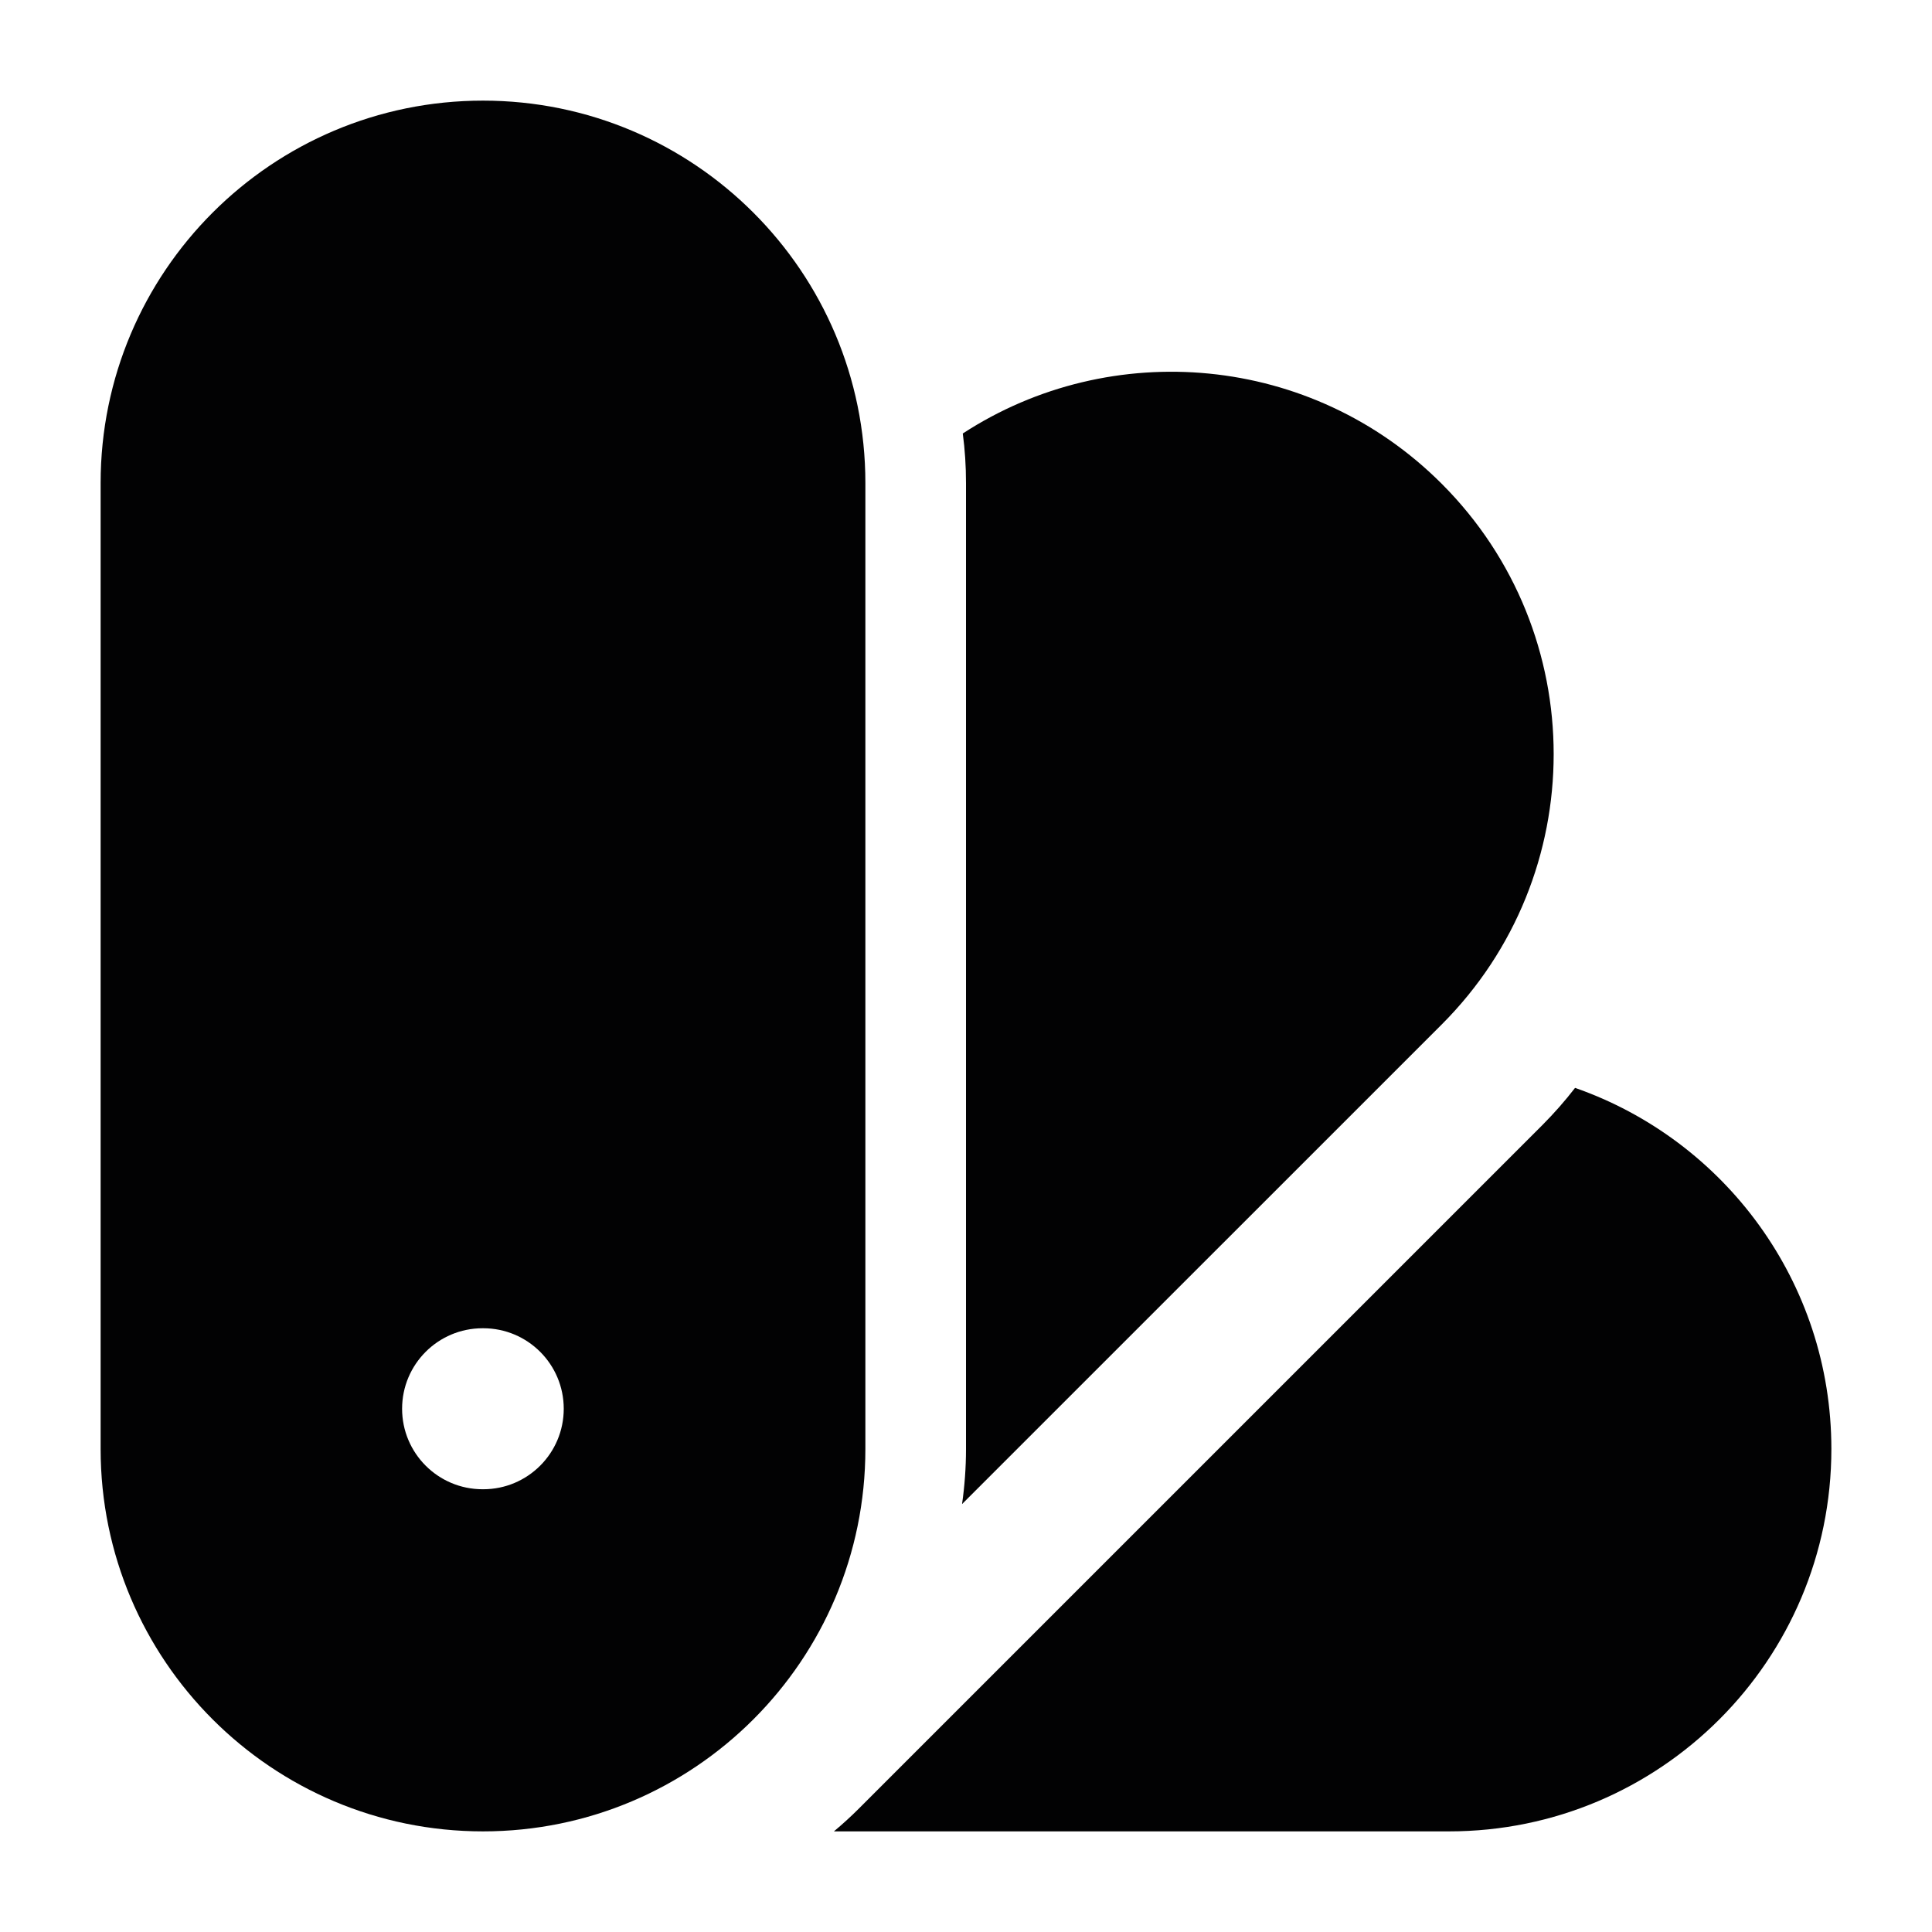 <svg width="24" height="24" viewBox="0 0 24 24" fill="none" xmlns="http://www.w3.org/2000/svg">
<path d="M11.951 18.684L17.909 12.727C19.764 10.872 19.764 7.864 17.909 6.009C16.293 4.393 13.802 4.185 11.96 5.385C11.987 5.586 12 5.791 12 6V18C12 18.232 11.983 18.461 11.951 18.684Z" fill="#020203"/>
<path fill-rule="evenodd" clip-rule="evenodd" d="M6 1.25C3.377 1.25 1.25 3.377 1.25 6V18C1.25 20.623 3.377 22.75 6 22.75C8.623 22.75 10.75 20.623 10.75 18V6C10.75 3.377 8.623 1.25 6 1.25ZM5.995 16.5C5.442 16.5 4.995 16.948 4.995 17.5C4.995 18.052 5.442 18.5 5.995 18.5H6.003C6.556 18.5 7.003 18.052 7.003 17.5C7.003 16.948 6.556 16.5 6.003 16.5H5.995Z" fill="#020203"/>
<path d="M10.359 22.75H18C20.623 22.75 22.75 20.623 22.75 18C22.75 15.925 21.42 14.161 19.566 13.514C19.442 13.675 19.306 13.829 19.159 13.977L10.674 22.462C10.572 22.564 10.467 22.66 10.359 22.75Z" fill="#020203"/>
</svg>
